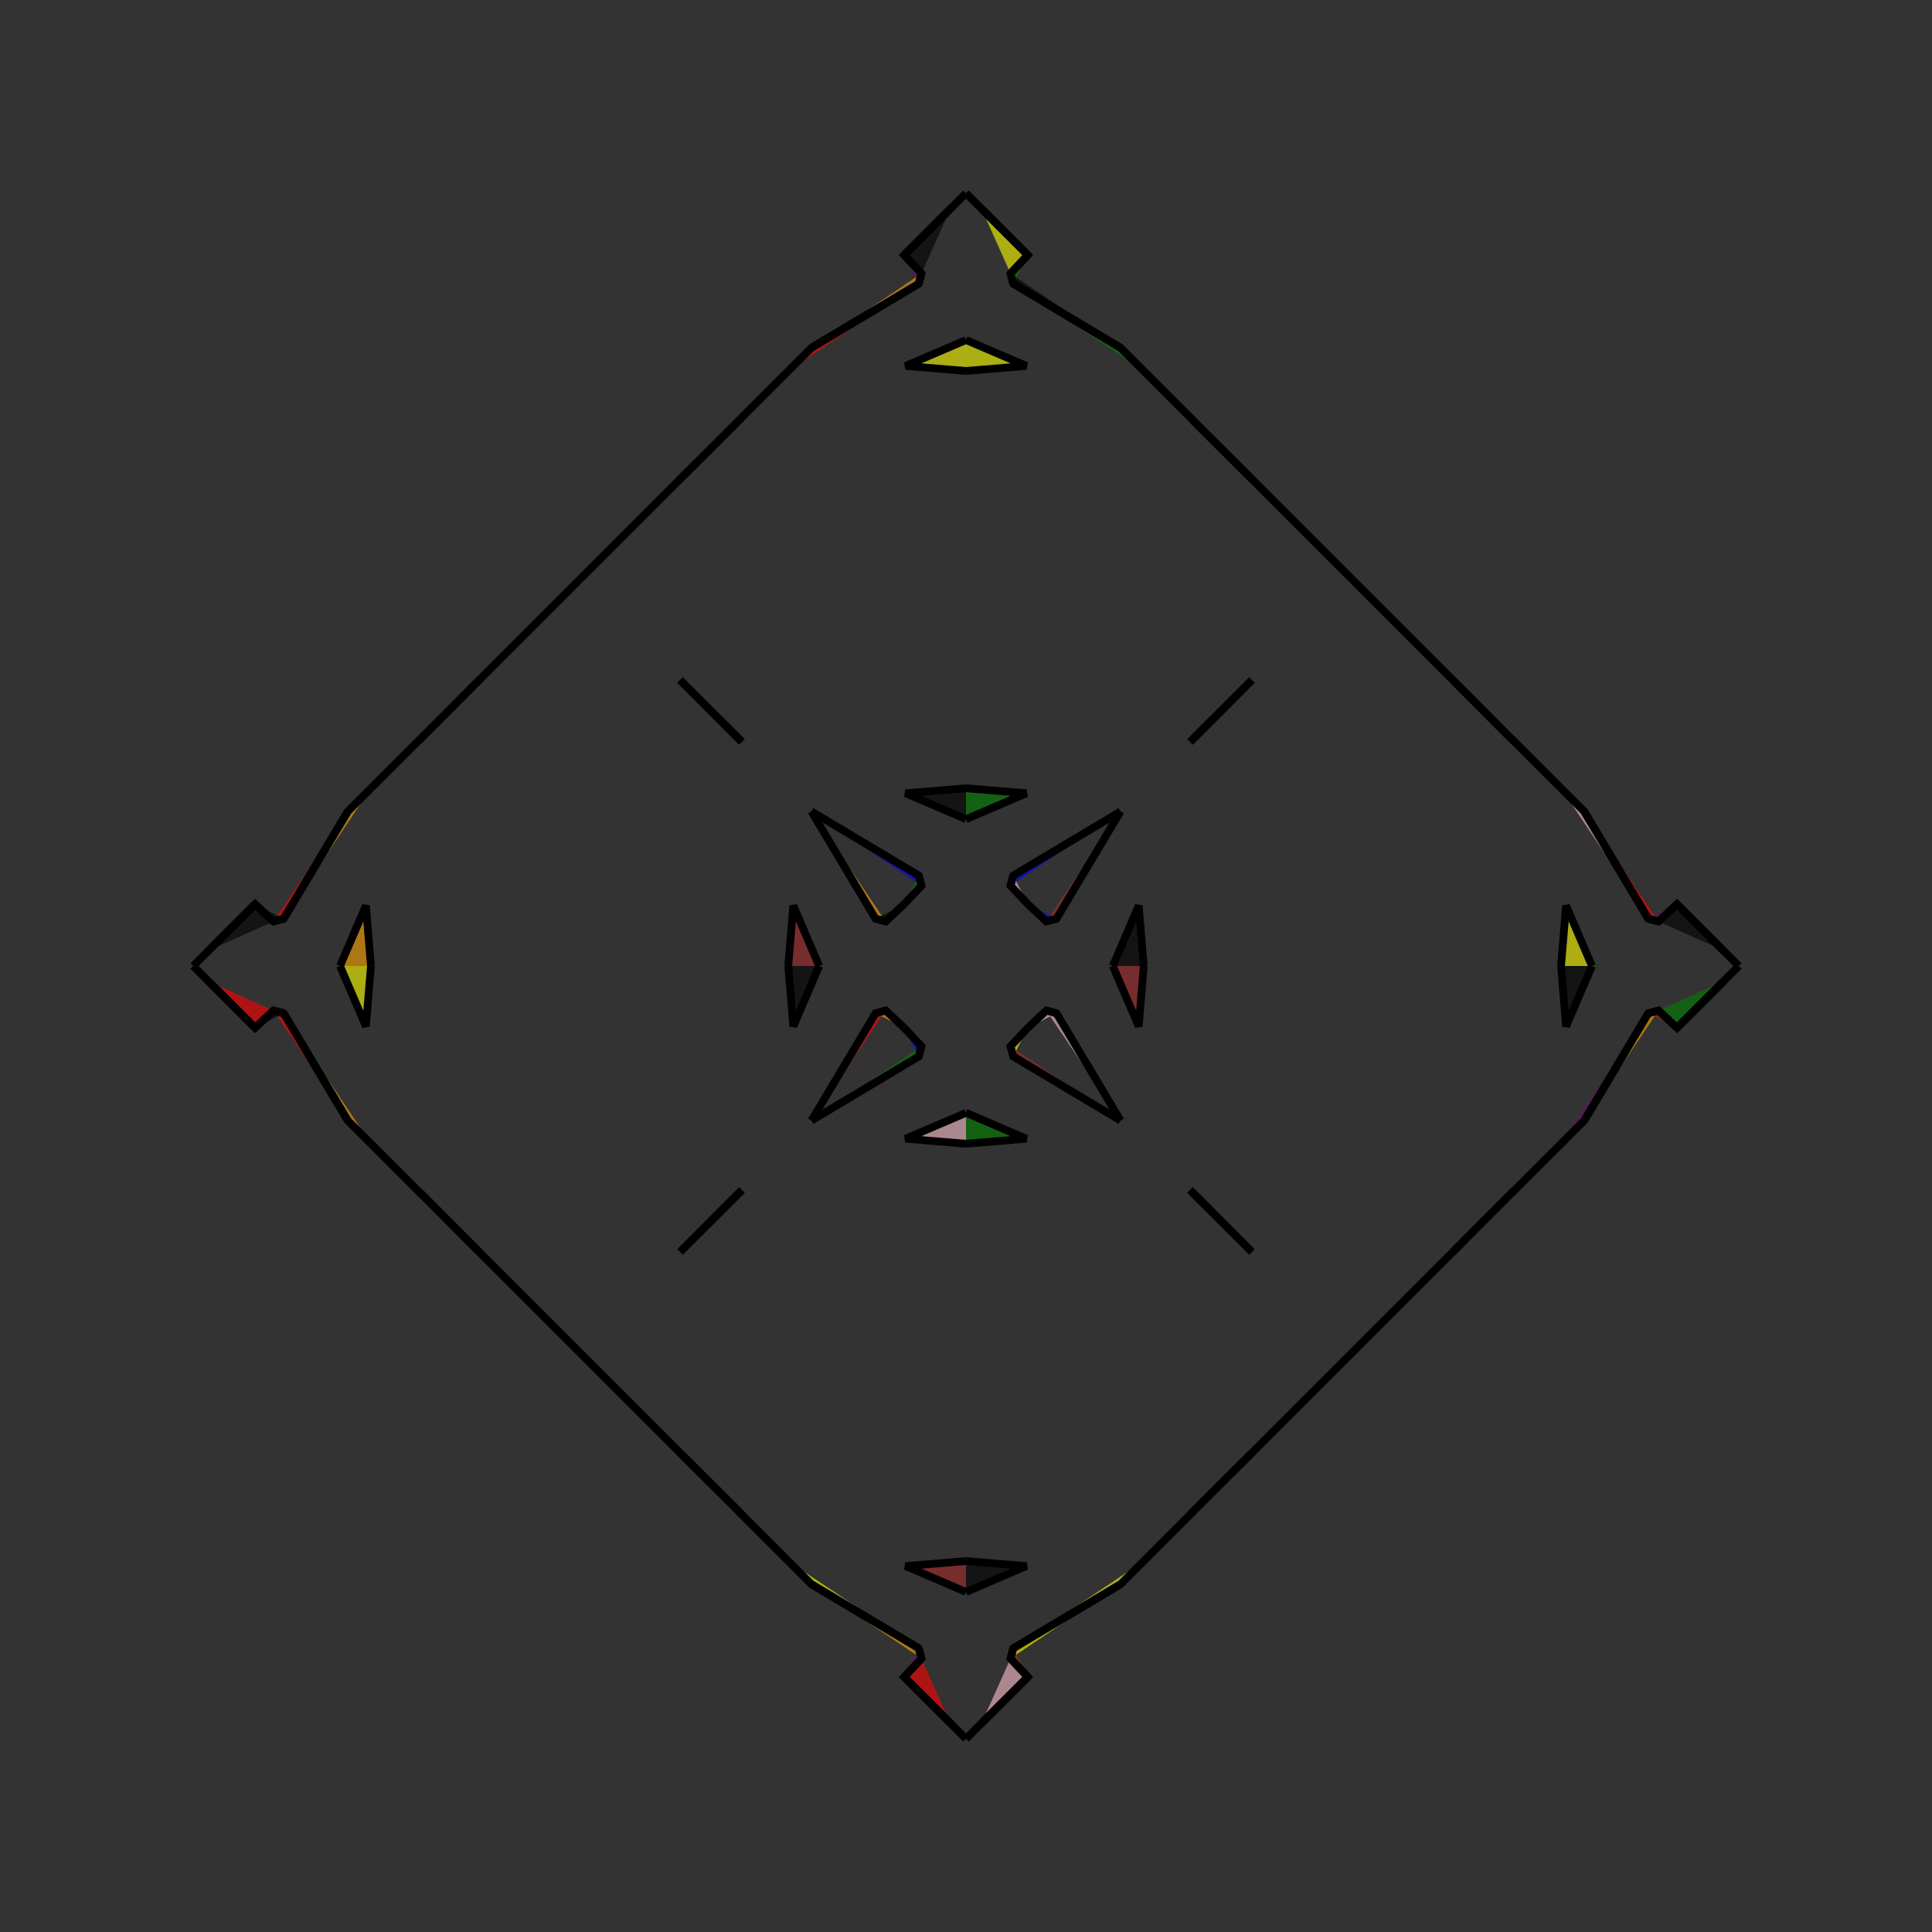 <?xml version="1.0" encoding="UTF-8"?>
<svg xmlns="http://www.w3.org/2000/svg" xmlns:xlink="http://www.w3.org/1999/xlink"
     width="250" height="250" viewBox="-125.0 -125.0 250 250">
<rect x="-125.0" y="-125.0" width="250" height="250" fill="#333333" stroke="none"/>
<defs>
</defs>
<path d="M19.0,-0.0 L22.35,-7.816 L23.0,-0.0" fill="black" fill-opacity="0.6" stroke="black" stroke-width="1" />
<path d="M19.0,-0.0 L22.35,7.816 L23.0,-0.0" fill="brown" fill-opacity="0.6" stroke="black" stroke-width="1" />
<path d="M50.0,50.0 L37.0,63.0 L29.66,70.303" fill="pink" fill-opacity="0.6" stroke="black" stroke-width="1" />
<path d="M50.0,-50.0 L37.0,-63.0 L29.66,-70.303" fill="blue" fill-opacity="0.6" stroke="black" stroke-width="1" />
<path d="M37.0,-37.0 L29.697,-29.66 L29.0,-29.0" fill="red" fill-opacity="0.6" stroke="black" stroke-width="1" />
<path d="M37.0,37.0 L29.697,29.66 L29.0,29.0" fill="orange" fill-opacity="0.6" stroke="black" stroke-width="1" />
<path d="M29.66,70.303 L29.0,71.0 L23.0,77.0" fill="pink" fill-opacity="0.6" stroke="black" stroke-width="1" />
<path d="M29.66,-70.303 L29.0,-71.0 L23.0,-77.0" fill="red" fill-opacity="0.6" stroke="black" stroke-width="1" />
<path d="M23.0,77.0 L20.0,80.0 L6.113,88.295" fill="yellow" fill-opacity="0.6" stroke="black" stroke-width="1" />
<path d="M23.0,-77.0 L20.0,-80.0 L6.113,-88.295" fill="green" fill-opacity="0.6" stroke="black" stroke-width="1" />
<path d="M20.0,-20.0 L11.705,-6.113 L10.388,-5.763" fill="brown" fill-opacity="0.6" stroke="black" stroke-width="1" />
<path d="M20.0,20.0 L11.705,6.113 L10.388,5.763" fill="pink" fill-opacity="0.6" stroke="black" stroke-width="1" />
<path d="M11.705,-6.113 L10.388,-5.763 L8.0,-8.0" fill="blue" fill-opacity="0.6" stroke="black" stroke-width="1" />
<path d="M11.705,6.113 L10.388,5.763 L8.0,8.0" fill="pink" fill-opacity="0.6" stroke="black" stroke-width="1" />
<path d="M5.763,89.612 L8.0,92.0 L2.0,98.0" fill="pink" fill-opacity="0.6" stroke="black" stroke-width="1" />
<path d="M5.763,-89.612 L8.0,-92.0 L2.0,-98.0" fill="yellow" fill-opacity="0.6" stroke="black" stroke-width="1" />
<path d="M8.0,92.0 L2.0,98.0 L0.0,100.0" fill="pink" fill-opacity="0.6" stroke="black" stroke-width="1" />
<path d="M8.0,-92.0 L2.0,-98.0 L0.0,-100.0" fill="red" fill-opacity="0.6" stroke="black" stroke-width="1" />
<path d="M-19.0,-0.0 L-22.35,-7.816 L-23.0,-0.0" fill="brown" fill-opacity="0.6" stroke="black" stroke-width="1" />
<path d="M-19.0,-0.0 L-22.35,7.816 L-23.0,-0.0" fill="black" fill-opacity="0.6" stroke="black" stroke-width="1" />
<path d="M-50.0,50.0 L-37.0,63.0 L-29.66,70.303" fill="purple" fill-opacity="0.6" stroke="black" stroke-width="1" />
<path d="M-50.0,-50.0 L-37.0,-63.0 L-29.66,-70.303" fill="blue" fill-opacity="0.6" stroke="black" stroke-width="1" />
<path d="M-37.0,-37.0 L-29.697,-29.66 L-29.0,-29.0" fill="orange" fill-opacity="0.6" stroke="black" stroke-width="1" />
<path d="M-37.0,37.0 L-29.697,29.66 L-29.0,29.0" fill="yellow" fill-opacity="0.6" stroke="black" stroke-width="1" />
<path d="M-29.66,70.303 L-29.0,71.0 L-23.0,77.0" fill="green" fill-opacity="0.6" stroke="black" stroke-width="1" />
<path d="M-29.66,-70.303 L-29.0,-71.0 L-23.0,-77.0" fill="brown" fill-opacity="0.6" stroke="black" stroke-width="1" />
<path d="M-23.0,77.0 L-20.0,80.0 L-6.113,88.295" fill="yellow" fill-opacity="0.6" stroke="black" stroke-width="1" />
<path d="M-23.0,-77.0 L-20.0,-80.0 L-6.113,-88.295" fill="red" fill-opacity="0.6" stroke="black" stroke-width="1" />
<path d="M-20.0,-20.0 L-11.705,-6.113 L-10.388,-5.763" fill="orange" fill-opacity="0.6" stroke="black" stroke-width="1" />
<path d="M-20.0,20.0 L-11.705,6.113 L-10.388,5.763" fill="red" fill-opacity="0.6" stroke="black" stroke-width="1" />
<path d="M-11.705,-6.113 L-10.388,-5.763 L-8.0,-8.0" fill="black" fill-opacity="0.6" stroke="black" stroke-width="1" />
<path d="M-11.705,6.113 L-10.388,5.763 L-8.0,8.0" fill="orange" fill-opacity="0.6" stroke="black" stroke-width="1" />
<path d="M-5.763,89.612 L-8.0,92.0 L-2.0,98.0" fill="red" fill-opacity="0.6" stroke="black" stroke-width="1" />
<path d="M-5.763,-89.612 L-8.0,-92.0 L-2.0,-98.0" fill="black" fill-opacity="0.6" stroke="black" stroke-width="1" />
<path d="M-8.0,92.0 L-2.0,98.0 L0.0,100.0" fill="black" fill-opacity="0.6" stroke="black" stroke-width="1" />
<path d="M-8.0,-92.0 L-2.0,-98.0 L0.0,-100.0" fill="red" fill-opacity="0.6" stroke="black" stroke-width="1" />
<path d="M81.0,-0.0 L77.65,7.816 L77.0,-0.0" fill="black" fill-opacity="0.6" stroke="black" stroke-width="1" />
<path d="M81.0,-0.0 L77.65,-7.816 L77.0,-0.0" fill="yellow" fill-opacity="0.6" stroke="black" stroke-width="1" />
<path d="M50.0,50.0 L63.0,37.0 L70.303,29.66" fill="red" fill-opacity="0.6" stroke="black" stroke-width="1" />
<path d="M50.0,-50.0 L63.0,-37.0 L70.303,-29.66" fill="purple" fill-opacity="0.6" stroke="black" stroke-width="1" />
<path d="M63.0,37.0 L70.303,29.66 L71.0,29.0" fill="brown" fill-opacity="0.6" stroke="black" stroke-width="1" />
<path d="M63.0,-37.0 L70.303,-29.66 L71.0,-29.0" fill="blue" fill-opacity="0.6" stroke="black" stroke-width="1" />
<path d="M70.303,29.66 L71.0,29.0 L77.0,23.0" fill="blue" fill-opacity="0.6" stroke="black" stroke-width="1" />
<path d="M70.303,-29.66 L71.0,-29.0 L77.0,-23.0" fill="yellow" fill-opacity="0.6" stroke="black" stroke-width="1" />
<path d="M77.0,23.0 L80.0,20.0 L88.295,6.113" fill="purple" fill-opacity="0.6" stroke="black" stroke-width="1" />
<path d="M77.0,-23.0 L80.0,-20.0 L88.295,-6.113" fill="pink" fill-opacity="0.6" stroke="black" stroke-width="1" />
<path d="M80.0,20.0 L88.295,6.113 L89.612,5.763" fill="orange" fill-opacity="0.6" stroke="black" stroke-width="1" />
<path d="M80.0,-20.0 L88.295,-6.113 L89.612,-5.763" fill="red" fill-opacity="0.6" stroke="black" stroke-width="1" />
<path d="M88.295,6.113 L89.612,5.763 L92.0,8.0" fill="brown" fill-opacity="0.6" stroke="black" stroke-width="1" />
<path d="M88.295,-6.113 L89.612,-5.763 L92.0,-8.0" fill="purple" fill-opacity="0.6" stroke="black" stroke-width="1" />
<path d="M89.612,5.763 L92.0,8.0 L98.0,2.0" fill="green" fill-opacity="0.6" stroke="black" stroke-width="1" />
<path d="M89.612,-5.763 L92.0,-8.0 L98.0,-2.0" fill="black" fill-opacity="0.6" stroke="black" stroke-width="1" />
<path d="M92.0,8.0 L98.0,2.0 L100.0,-0.0" fill="yellow" fill-opacity="0.6" stroke="black" stroke-width="1" />
<path d="M92.0,-8.0 L98.0,-2.0 L100.0,-0.0" fill="pink" fill-opacity="0.6" stroke="black" stroke-width="1" />
<path d="M0.0,-19.0 L7.816,-22.35 L0.0,-23.0" fill="green" fill-opacity="0.6" stroke="black" stroke-width="1" />
<path d="M0.0,19.0 L7.816,22.35 L0.0,23.0" fill="green" fill-opacity="0.6" stroke="black" stroke-width="1" />
<path d="M0.0,81.0 L7.816,77.65 L0.0,77.0" fill="black" fill-opacity="0.6" stroke="black" stroke-width="1" />
<path d="M0.0,-81.0 L7.816,-77.65 L0.0,-77.0" fill="yellow" fill-opacity="0.6" stroke="black" stroke-width="1" />
<path d="M37.0,-37.0 L29.66,-29.697 L29.0,-29.0" fill="orange" fill-opacity="0.6" stroke="black" stroke-width="1" />
<path d="M37.0,37.0 L29.66,29.697 L29.0,29.0" fill="brown" fill-opacity="0.6" stroke="black" stroke-width="1" />
<path d="M37.0,63.0 L29.66,70.303 L29.0,71.0" fill="brown" fill-opacity="0.6" stroke="black" stroke-width="1" />
<path d="M37.0,-63.0 L29.66,-70.303 L29.0,-71.0" fill="red" fill-opacity="0.6" stroke="black" stroke-width="1" />
<path d="M20.0,-20.0 L6.113,-11.705 L5.763,-10.388" fill="blue" fill-opacity="0.6" stroke="black" stroke-width="1" />
<path d="M20.0,20.0 L6.113,11.705 L5.763,10.388" fill="brown" fill-opacity="0.6" stroke="black" stroke-width="1" />
<path d="M20.0,80.0 L6.113,88.295 L5.763,89.612" fill="yellow" fill-opacity="0.6" stroke="black" stroke-width="1" />
<path d="M20.0,-80.0 L6.113,-88.295 L5.763,-89.612" fill="black" fill-opacity="0.6" stroke="black" stroke-width="1" />
<path d="M6.113,-11.705 L5.763,-10.388 L8.0,-8.0" fill="pink" fill-opacity="0.6" stroke="black" stroke-width="1" />
<path d="M6.113,11.705 L5.763,10.388 L8.0,8.0" fill="yellow" fill-opacity="0.6" stroke="black" stroke-width="1" />
<path d="M6.113,88.295 L5.763,89.612 L8.0,92.0" fill="brown" fill-opacity="0.6" stroke="black" stroke-width="1" />
<path d="M6.113,-88.295 L5.763,-89.612 L8.0,-92.0" fill="green" fill-opacity="0.6" stroke="black" stroke-width="1" />
<path d="M0.0,81.0 L-7.816,77.65 L0.0,77.0" fill="brown" fill-opacity="0.6" stroke="black" stroke-width="1" />
<path d="M0.0,-19.0 L-7.816,-22.35 L0.0,-23.0" fill="black" fill-opacity="0.6" stroke="black" stroke-width="1" />
<path d="M0.0,19.0 L-7.816,22.35 L0.0,23.0" fill="pink" fill-opacity="0.6" stroke="black" stroke-width="1" />
<path d="M0.0,-81.0 L-7.816,-77.65 L0.0,-77.0" fill="yellow" fill-opacity="0.6" stroke="black" stroke-width="1" />
<path d="M-37.0,63.0 L-29.66,70.303 L-29.0,71.0" fill="black" fill-opacity="0.6" stroke="black" stroke-width="1" />
<path d="M-37.0,-37.0 L-29.66,-29.697 L-29.0,-29.0" fill="pink" fill-opacity="0.6" stroke="black" stroke-width="1" />
<path d="M-37.0,37.0 L-29.66,29.697 L-29.0,29.0" fill="pink" fill-opacity="0.6" stroke="black" stroke-width="1" />
<path d="M-37.0,-63.0 L-29.66,-70.303 L-29.0,-71.0" fill="purple" fill-opacity="0.6" stroke="black" stroke-width="1" />
<path d="M-20.0,80.0 L-6.113,88.295 L-5.763,89.612" fill="orange" fill-opacity="0.6" stroke="black" stroke-width="1" />
<path d="M-20.0,-20.0 L-6.113,-11.705 L-5.763,-10.388" fill="blue" fill-opacity="0.6" stroke="black" stroke-width="1" />
<path d="M-20.0,20.0 L-6.113,11.705 L-5.763,10.388" fill="green" fill-opacity="0.6" stroke="black" stroke-width="1" />
<path d="M-20.0,-80.0 L-6.113,-88.295 L-5.763,-89.612" fill="orange" fill-opacity="0.6" stroke="black" stroke-width="1" />
<path d="M-6.113,88.295 L-5.763,89.612 L-8.0,92.0" fill="purple" fill-opacity="0.6" stroke="black" stroke-width="1" />
<path d="M-6.113,-11.705 L-5.763,-10.388 L-8.0,-8.0" fill="green" fill-opacity="0.6" stroke="black" stroke-width="1" />
<path d="M-6.113,11.705 L-5.763,10.388 L-8.0,8.0" fill="blue" fill-opacity="0.6" stroke="black" stroke-width="1" />
<path d="M-6.113,-88.295 L-5.763,-89.612 L-8.0,-92.0" fill="purple" fill-opacity="0.6" stroke="black" stroke-width="1" />
<path d="M-81.0,-0.0 L-77.65,-7.816 L-77.0,-0.0" fill="orange" fill-opacity="0.6" stroke="black" stroke-width="1" />
<path d="M-81.0,-0.0 L-77.65,7.816 L-77.0,-0.0" fill="yellow" fill-opacity="0.6" stroke="black" stroke-width="1" />
<path d="M-50.0,-50.0 L-63.0,-37.0 L-70.303,-29.66" fill="blue" fill-opacity="0.6" stroke="black" stroke-width="1" />
<path d="M-50.0,50.0 L-63.0,37.0 L-70.303,29.66" fill="red" fill-opacity="0.6" stroke="black" stroke-width="1" />
<path d="M-63.0,-37.0 L-70.303,-29.66 L-71.0,-29.0" fill="green" fill-opacity="0.6" stroke="black" stroke-width="1" />
<path d="M-63.0,37.0 L-70.303,29.66 L-71.0,29.0" fill="blue" fill-opacity="0.6" stroke="black" stroke-width="1" />
<path d="M-70.303,-29.66 L-71.0,-29.0 L-77.0,-23.0" fill="brown" fill-opacity="0.6" stroke="black" stroke-width="1" />
<path d="M-70.303,29.66 L-71.0,29.0 L-77.0,23.0" fill="blue" fill-opacity="0.6" stroke="black" stroke-width="1" />
<path d="M-77.0,-23.0 L-80.0,-20.0 L-88.295,-6.113" fill="orange" fill-opacity="0.6" stroke="black" stroke-width="1" />
<path d="M-77.0,23.0 L-80.0,20.0 L-88.295,6.113" fill="orange" fill-opacity="0.6" stroke="black" stroke-width="1" />
<path d="M-80.0,-20.0 L-88.295,-6.113 L-89.612,-5.763" fill="red" fill-opacity="0.6" stroke="black" stroke-width="1" />
<path d="M-80.0,20.0 L-88.295,6.113 L-89.612,5.763" fill="red" fill-opacity="0.6" stroke="black" stroke-width="1" />
<path d="M-88.295,-6.113 L-89.612,-5.763 L-92.0,-8.0" fill="black" fill-opacity="0.6" stroke="black" stroke-width="1" />
<path d="M-88.295,6.113 L-89.612,5.763 L-92.0,8.0" fill="black" fill-opacity="0.6" stroke="black" stroke-width="1" />
<path d="M-89.612,-5.763 L-92.0,-8.0 L-98.0,-2.0" fill="black" fill-opacity="0.6" stroke="black" stroke-width="1" />
<path d="M-89.612,5.763 L-92.0,8.0 L-98.0,2.0" fill="red" fill-opacity="0.6" stroke="black" stroke-width="1" />
<path d="M-92.0,-8.0 L-98.0,-2.0 L-100.0,-0.0" fill="green" fill-opacity="0.6" stroke="black" stroke-width="1" />
<path d="M-92.0,8.0 L-98.0,2.0 L-100.0,-0.0" fill="orange" fill-opacity="0.6" stroke="black" stroke-width="1" />
</svg>